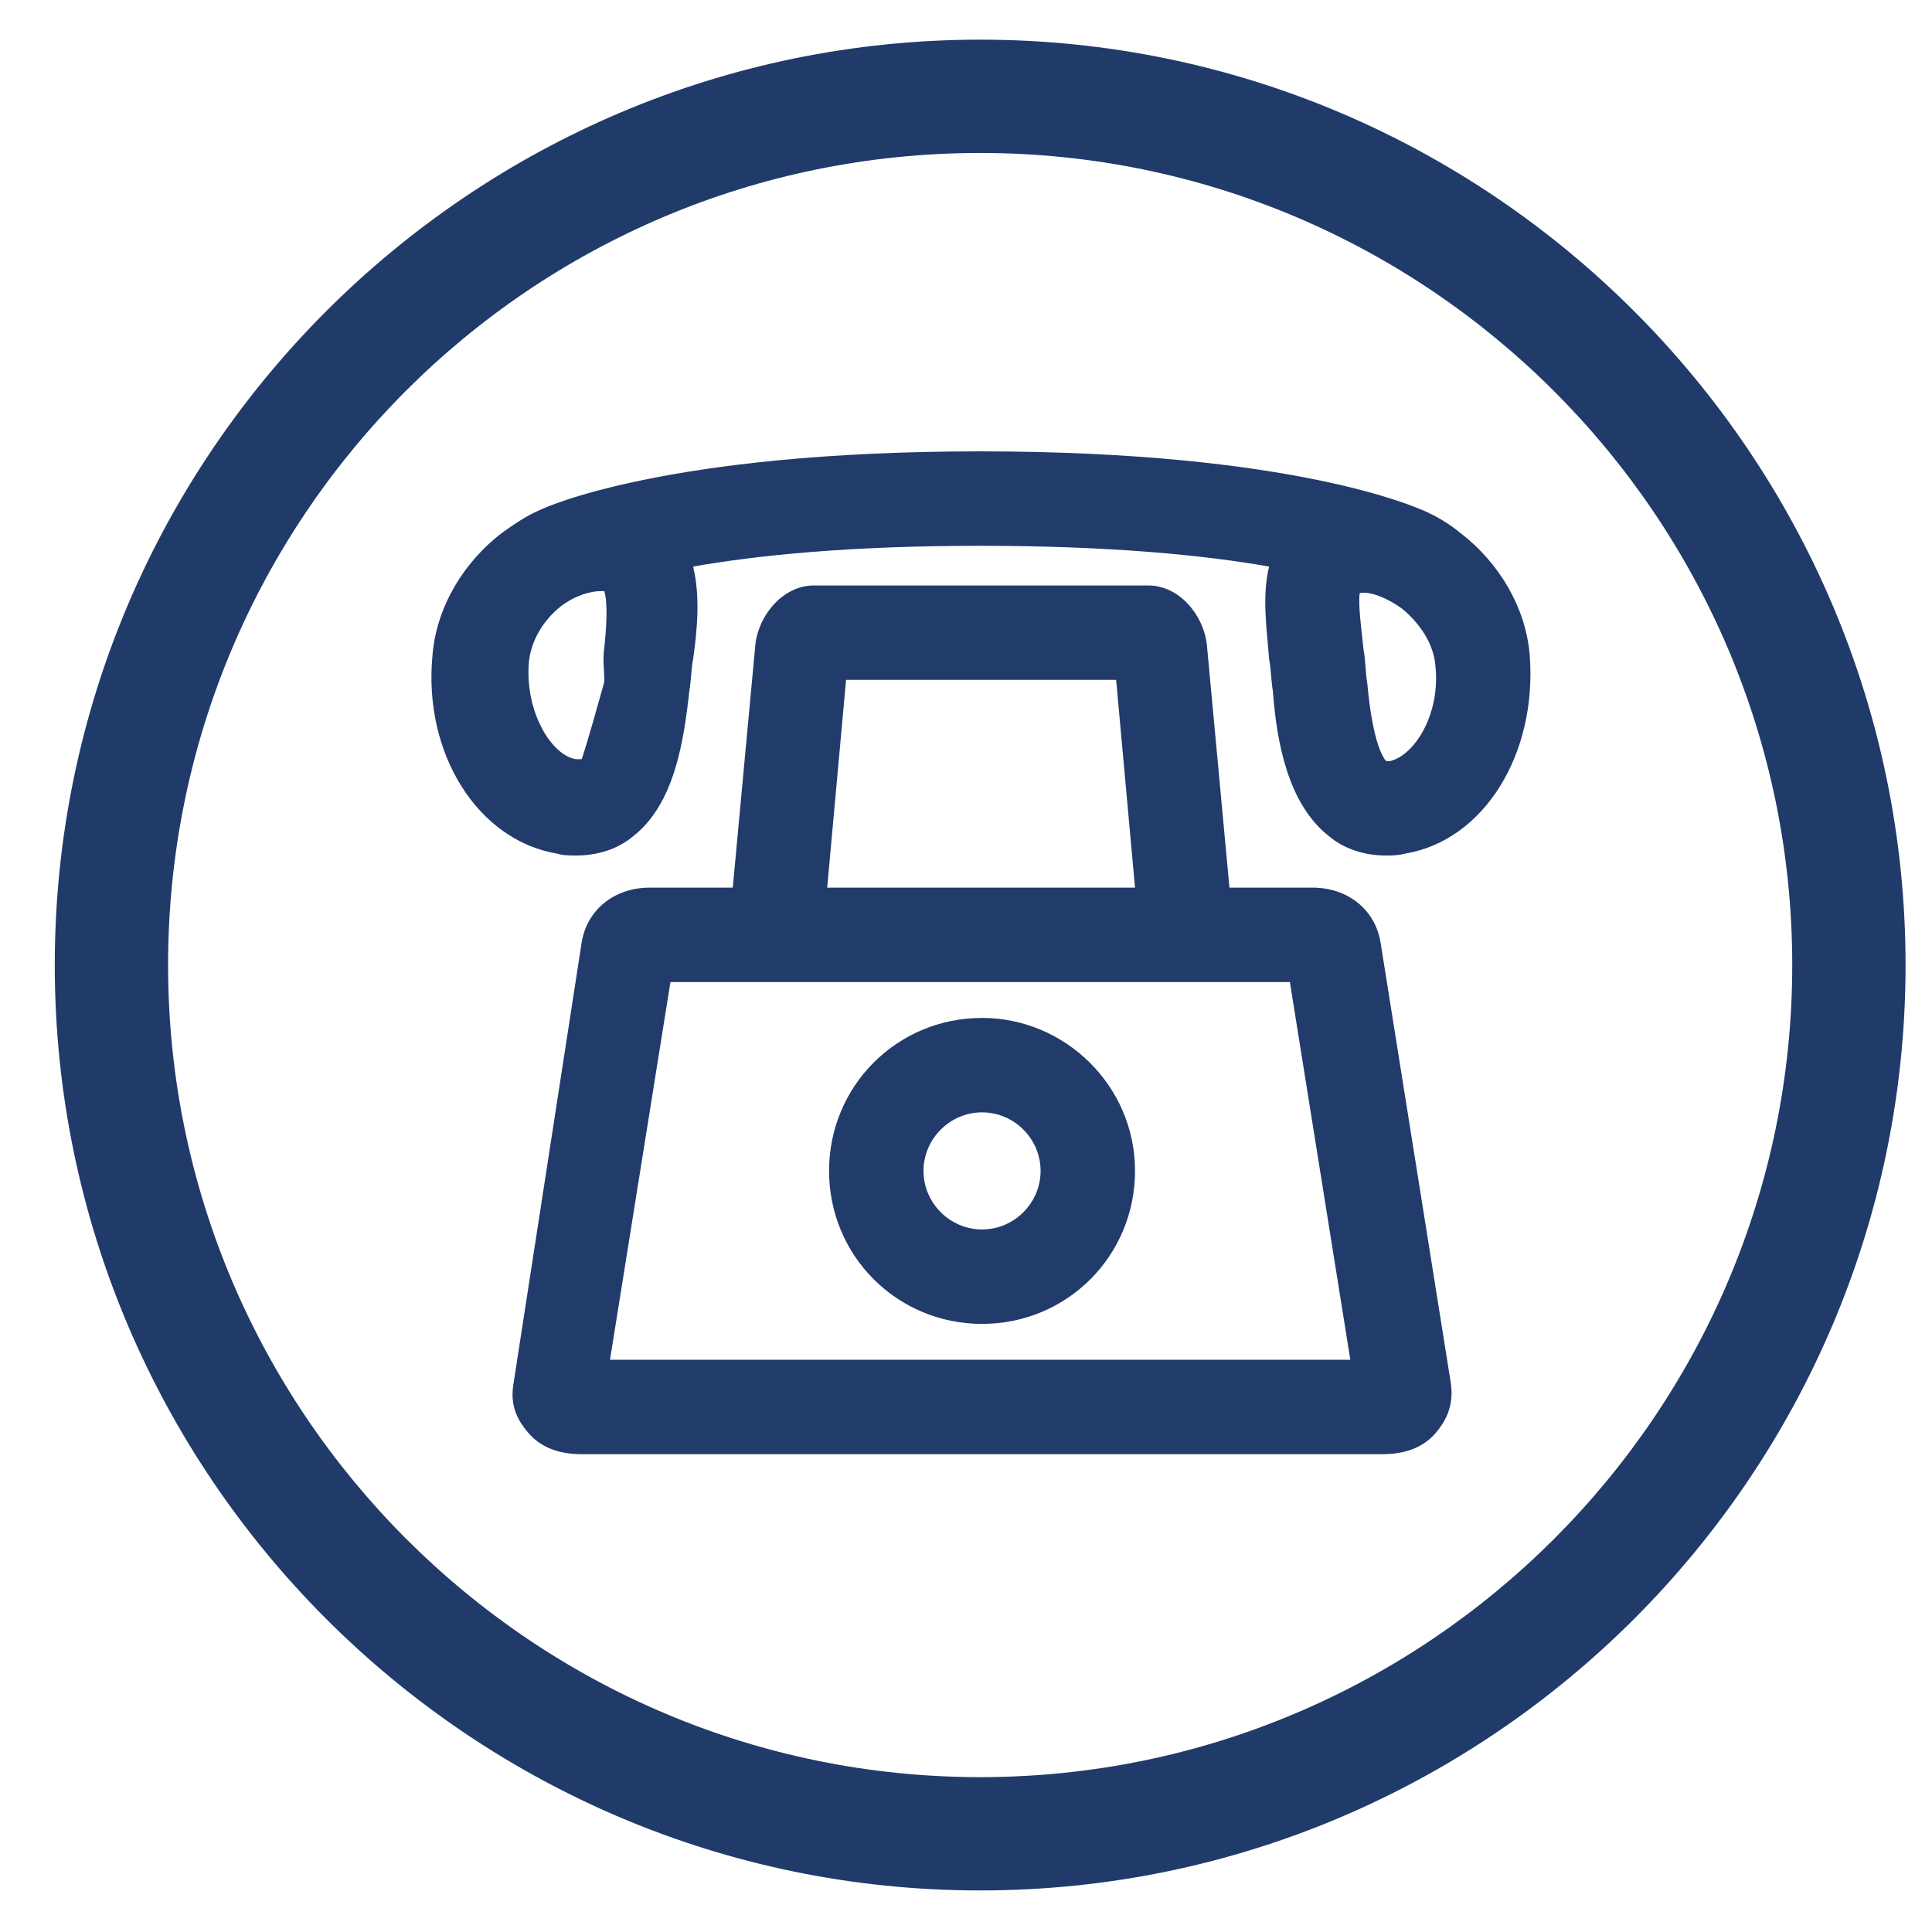<?xml version="1.0" encoding="utf-8"?>
<!-- Generator: Adobe Illustrator 19.2.0, SVG Export Plug-In . SVG Version: 6.00 Build 0)  -->
<!DOCTYPE svg PUBLIC "-//W3C//DTD SVG 1.0//EN" "http://www.w3.org/TR/2001/REC-SVG-20010904/DTD/svg10.dtd">
<svg version="1.0" id="Layer_1" xmlns="http://www.w3.org/2000/svg" xmlns:xlink="http://www.w3.org/1999/xlink" x="0px" y="0px"
	 width="102.3px" height="102.3px" viewBox="0 0 102.3 102.3" enable-background="new 0 0 102.3 102.3" xml:space="preserve">
<g>
	<path fill="#213B6B" d="M77.3,28.2c-0.6-0.5-1.3-0.9-2-1.2l0,0c-0.3-0.1-6.7-3.1-23.4-3.1c-16.7,0-23.1,3-23.3,3.1l0,0
		c-0.7,0.3-1.3,0.7-2,1.2c-2.1,1.6-3.5,4-3.7,6.5c-0.5,5.2,2.4,9.8,6.6,10.5c0.3,0.1,0.7,0.1,1,0.1c1.4,0,2.4-0.5,3-1
		c2.2-1.7,2.7-5,3-7.7c0.1-0.6,0.1-1.2,0.2-1.7c0.2-1.4,0.4-3.3,0-4.9c3.4-0.6,8.3-1.1,15.2-1.1c6.9,0,11.9,0.5,15.3,1.1
		c-0.4,1.6-0.1,3.5,0,4.9c0.1,0.5,0.1,1.1,0.2,1.7v0c0.2,2.7,0.8,6,3,7.7c0.6,0.5,1.6,1,3,1c0.3,0,0.6,0,1-0.1
		c4.2-0.7,7-5.3,6.6-10.5C80.8,32.2,79.4,29.8,77.3,28.2z M32,34.3c-0.1,0.6,0,1.2,0,1.8v0c-1,3.6-1.2,4.1-1.2,4.1c0,0-0.2,0-0.3,0
		c-1.3-0.2-2.7-2.5-2.5-5.1c0.1-1.1,0.7-2.2,1.7-3c0.8-0.6,1.6-0.8,2.1-0.8c0,0,0.2,0,0.2,0C32.2,32,32.1,33.3,32,34.3z M73.6,40.3
		c-0.1,0-0.1,0-0.2,0c-0.1-0.1-0.7-0.8-1-4.1c-0.1-0.6-0.1-1.3-0.2-1.8c-0.1-1-0.3-2.4-0.2-3c0.6-0.1,1.5,0.3,2.2,0.8
		c1,0.8,1.7,1.9,1.8,3C76.3,37.8,74.9,40,73.6,40.3z"/>
	<path fill="#213B6B" d="M52,53.9c-4.5,0-8.1,3.6-8.1,8.1c0,4.5,3.6,8.1,8.1,8.1c4.5,0,8.1-3.6,8.1-8.1C60.1,57.5,56.4,53.9,52,53.9
		z M52,65.1c-1.7,0-3.1-1.4-3.1-3.1c0-1.7,1.4-3.1,3.1-3.1c1.7,0,3.1,1.4,3.1,3.1C55.1,63.7,53.7,65.1,52,65.1z"/>
	<path fill="#213B6B" d="M73.1,49.9c-0.3-1.8-1.8-2.9-3.6-2.9h-4.4l-1.2-12.9c-0.2-1.6-1.5-3.1-3.1-3.1H43.1c-1.6,0-2.9,1.5-3.1,3.1
		L38.8,47h-4.4c-1.8,0-3.3,1.1-3.6,2.9l-3.6,23.3c-0.2,1.1,0.1,1.9,0.8,2.7c0.7,0.8,1.7,1.1,2.8,1.1h42.4c1.1,0,2.1-0.3,2.8-1.1
		c0.7-0.8,1-1.7,0.8-2.8L73.1,49.9z M44.8,36h14.3l1,11H43.8L44.8,36z M32.3,72l3.2-20h32.8l3.2,20H32.3z"/>
</g>
<path fill="#203B6A" d="M51.9,8.1c23.7,0,43,19.3,43,43s-19.3,43-43,43c-23.7,0-43-19.3-43-43S28.1,8.1,51.9,8.1 M51.9,2.1
	c-27,0-49,22-49,49s22,49,49,49s49-22,49-49S78.9,2.1,51.9,2.1L51.9,2.1z"/>
</svg>
